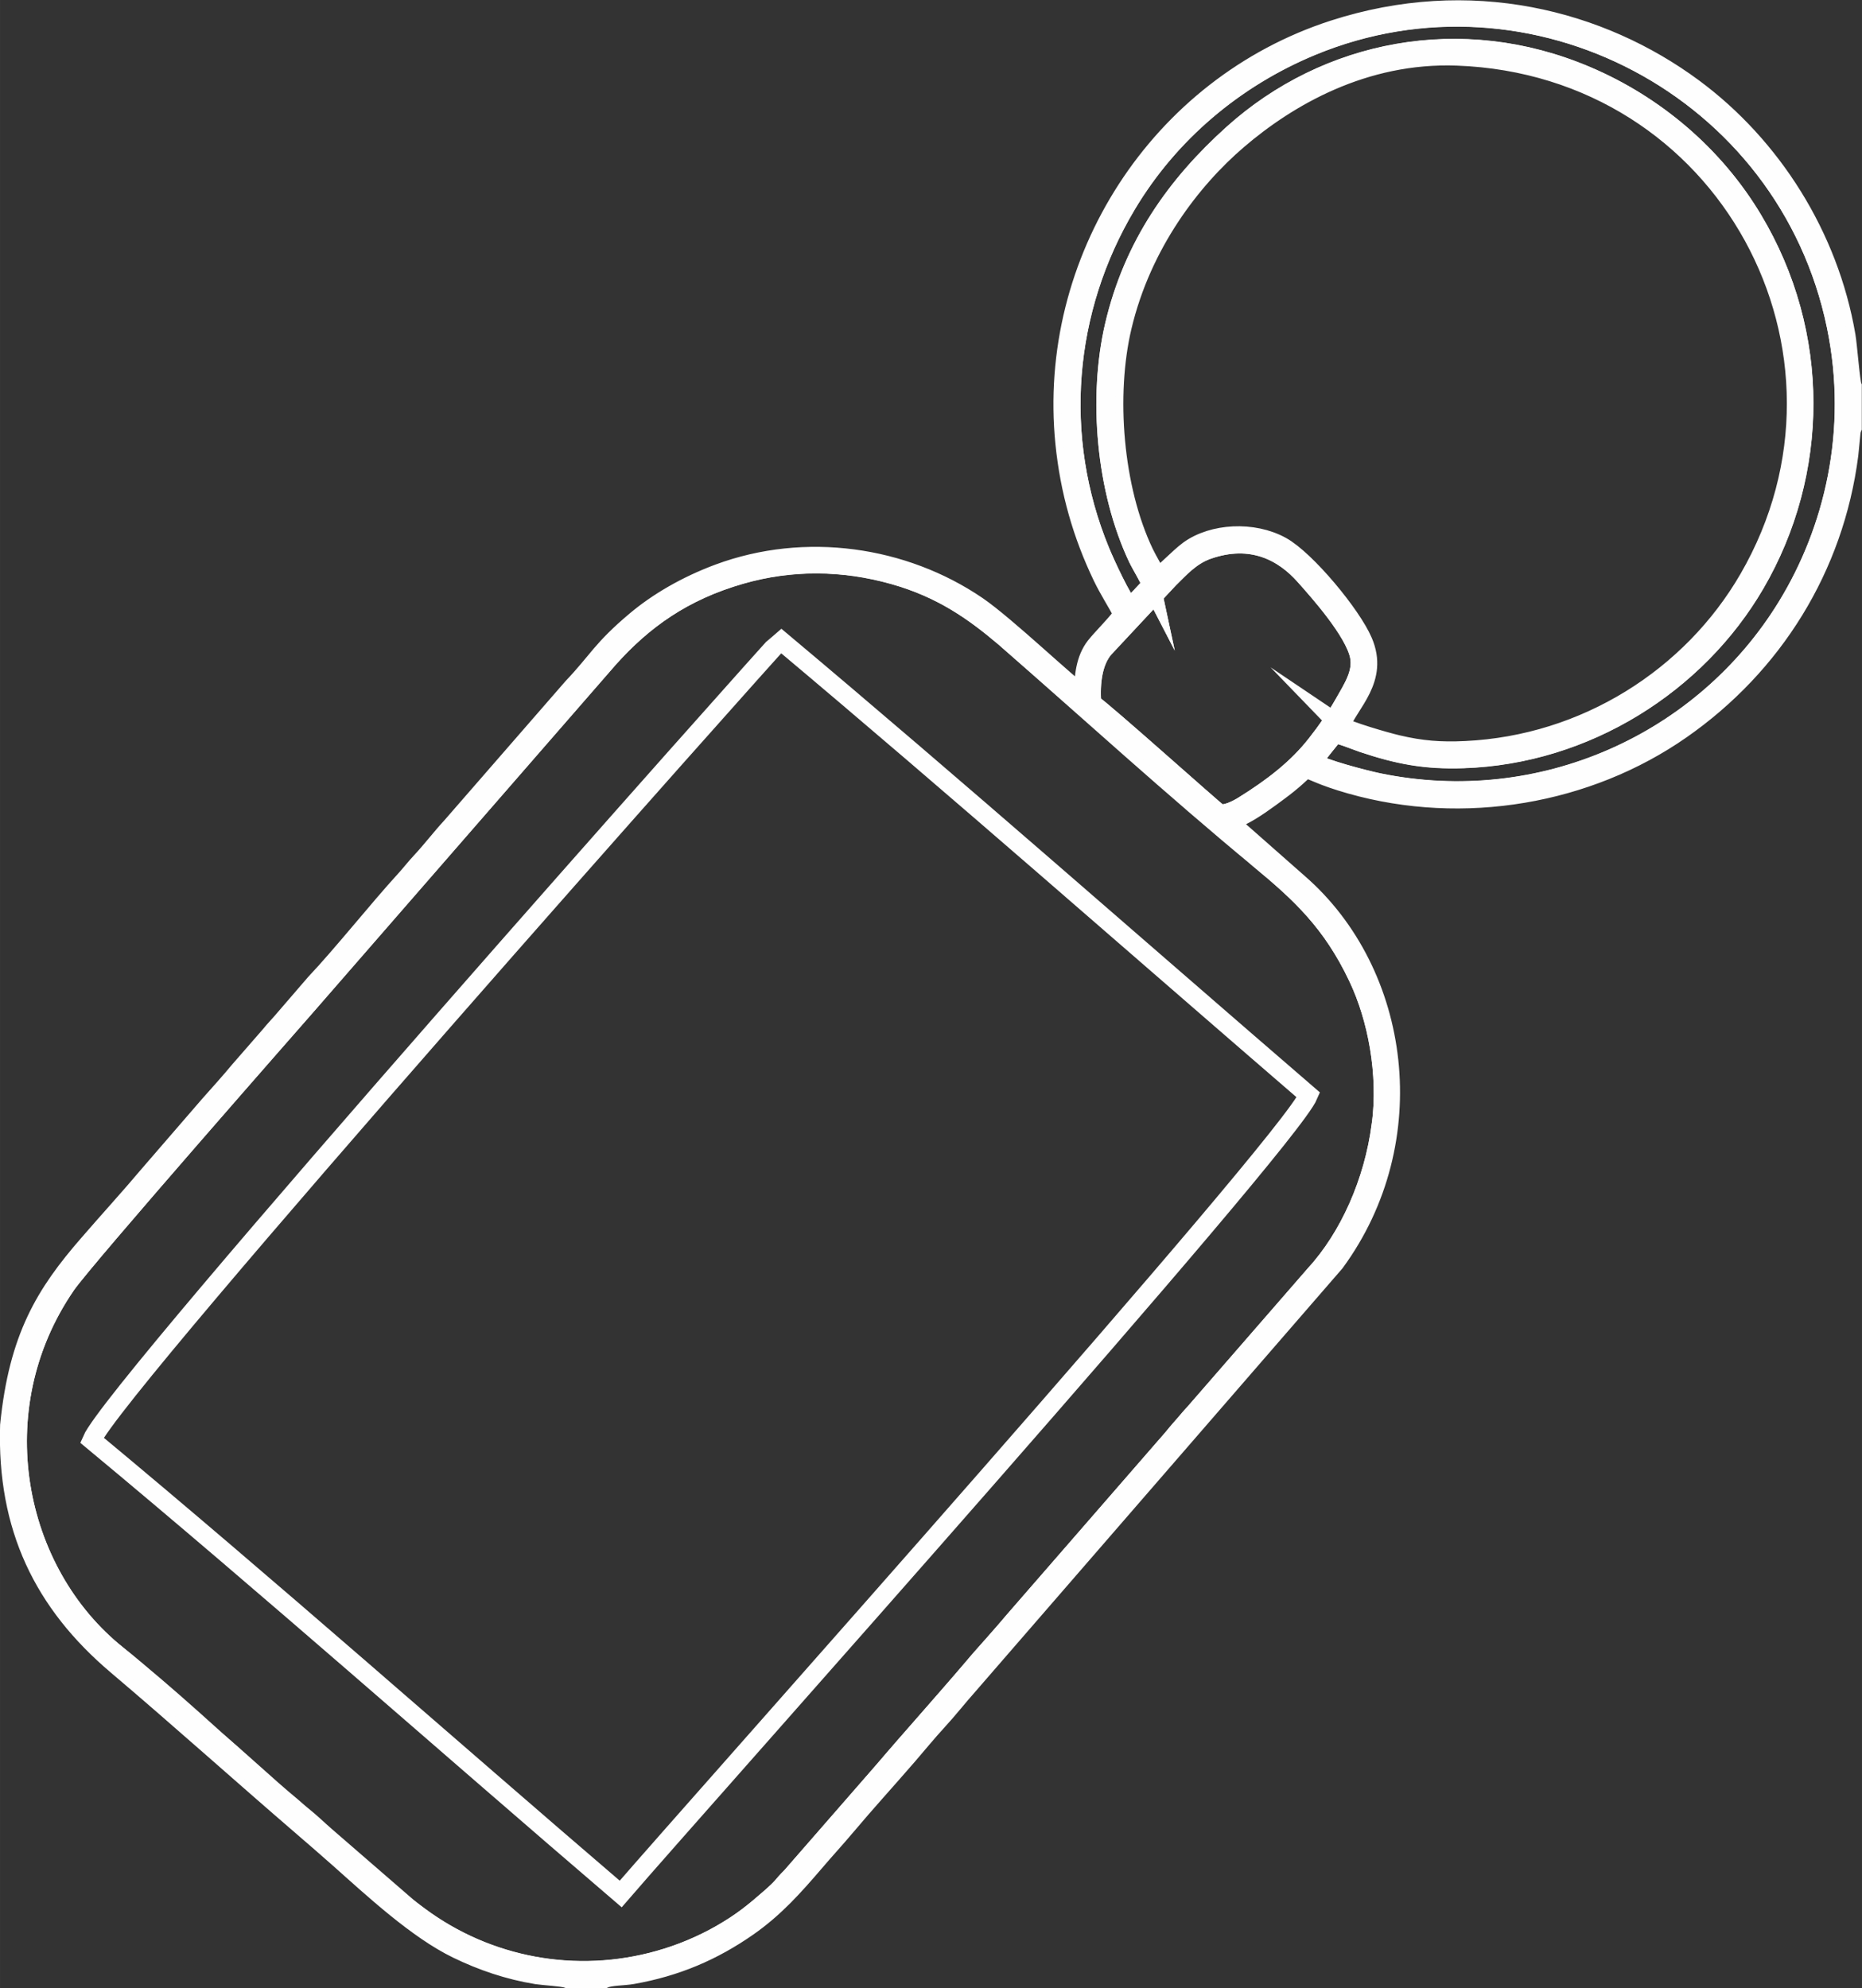 <?xml version="1.0" encoding="UTF-8"?>
<!DOCTYPE svg PUBLIC "-//W3C//DTD SVG 1.1//EN" "http://www.w3.org/Graphics/SVG/1.1/DTD/svg11.dtd">
<!-- Creator: CorelDRAW 2017 -->
<svg xmlns="http://www.w3.org/2000/svg" xml:space="preserve" width="69.286mm" height="73.973mm" version="1.1" style="shape-rendering:geometricPrecision; text-rendering:geometricPrecision; image-rendering:optimizeQuality; fill-rule:evenodd; clip-rule:evenodd"
viewBox="0 0 212.54 226.92"
 xmlns:xlink="http://www.w3.org/1999/xlink">
 <rect x="0" y="0" width="212.54" height="226.92" fill="#333333" stroke="none"/>
 <defs>
  <style type="text/css">
   <![CDATA[
    .str0 {stroke:#FEFEFE;stroke-width:2.16;stroke-miterlimit:22.926}
    .fil0 {fill:none}
   ]]>
  </style>
 </defs>
 <g id="projekty">
  <g id="_2882709913616">
   <path class="fil0 str0" d="M157.65 128.4c-0.84,6.49 -3.65,12.81 -7.55,17.06l-13.76 15.82c-0.4,0.41 -0.73,0.82 -1.16,1.32 -0.36,0.41 -0.8,0.9 -1.14,1.34 -0.33,0.43 -0.79,0.92 -1.14,1.33l-17.22 19.79c-1.49,1.84 -3.09,3.46 -4.61,5.29 -3.24,3.88 -7.05,8 -10.35,11.94l-10.39 11.9c-1.18,1.17 -0.76,1.01 -2.46,2.49 -1.72,1.5 -3.16,2.71 -5.64,4.12 -2.08,1.18 -4.45,2.2 -6.99,2.91 -9.5,2.68 -19.58,0.79 -27.38,-5 -0.5,-0.37 -1,-0.74 -1.4,-1.08l-9.29 -8.05c-0.93,-0.81 -1.7,-1.57 -2.64,-2.32 -0.44,-0.35 -0.83,-0.72 -1.26,-1.08 -2.85,-2.34 -6.23,-5.59 -9.26,-8.07 -3.15,-2.58 -7.58,-6.81 -10.6,-9.21 -11.85,-9.45 -15.61,-28.1 -5.86,-42.26 2.11,-3.06 26.86,-31.21 27.43,-31.87l34.51 -39.64c3.93,-4.38 8.47,-7.66 15.07,-9.56 5.75,-1.65 11.67,-1.59 17.43,0.03 5.57,1.57 9.24,4.22 12.68,7.13l7.93 6.93c0.9,0.78 1.78,1.51 2.67,2.29 1.78,1.56 3.49,3.01 5.22,4.55l12.59 10.94c0.26,0.22 0.38,0.39 0.64,0.6 4.76,3.93 8.31,7.23 11.28,13.49 2.22,4.69 3.42,11.02 2.66,16.86zm-88.75 97.44l-4.12 0c-0.58,-0.21 -2.67,-0.31 -3.51,-0.44 -3.22,-0.52 -6.23,-1.55 -9.06,-2.92 -4.55,-2.2 -9.54,-6.82 -13.48,-10.33 -1.38,-1.23 -2.76,-2.41 -4.19,-3.65 -6.95,-5.98 -14.23,-12.52 -21.2,-18.42 -8.4,-7.12 -12.61,-15.75 -12.25,-27.4 1.01,-10.06 4.09,-15.02 8.97,-20.64 2.35,-2.72 4.63,-5.2 6.93,-7.93l6.89 -7.97c1.22,-1.37 2.31,-2.58 3.46,-3.96l3.46 -3.97c0.57,-0.71 1.14,-1.27 1.73,-1.98l3.44 -3.99c3.19,-3.38 7.13,-8.37 10.37,-11.91 0.59,-0.65 1.09,-1.31 1.73,-1.99 1.16,-1.24 2.29,-2.73 3.45,-3.98l13.83 -15.89c2.9,-3.05 3.3,-4.33 7.23,-7.63 2.47,-2.08 5.73,-4 9.47,-5.39 9.89,-3.66 21.07,-2.03 29.48,3.69 3.34,2.28 10.47,9.13 12.11,10.18 0.08,-2.17 0.24,-4.05 1.39,-5.54 0.68,-0.88 2.86,-3.04 3.15,-3.7 -0.73,-1.39 -1.59,-2.69 -2.34,-4.24 -2.29,-4.76 -3.74,-9.78 -4.29,-15.23 -2.1,-20.84 10.72,-40.76 30.66,-47.22 15.59,-5.05 30.45,-1.21 41.09,6.66 8.95,6.62 15.47,16.89 17.42,28.27 0.19,1.09 0.5,5.26 0.72,5.78l0 4.69c-0.02,0.04 -0.03,0.09 -0.04,0.12 -0.01,0.03 -0.03,0.08 -0.04,0.13 -0.24,0.99 0.11,-0.69 -0.06,0.26l-0.26 2.62c-1.66,12.86 -8.61,24.01 -19.15,31.36 -10.65,7.43 -24.83,9.91 -37.72,6.25 -6.62,-1.88 -3.9,-2.64 -7.12,-0.05 -0.68,0.55 -1.41,1.08 -2.12,1.6 -0.77,0.56 -1.4,1 -2.22,1.5 -1.4,0.85 -2.07,0.95 -2.47,1.18l8.01 7.06c11.72,10.21 14.33,29.39 4.14,43.28l-41.86 48.26c-1.17,1.31 -2.31,2.77 -3.5,4.06 -1.18,1.28 -2.3,2.66 -3.45,3.99 -2.38,2.75 -4.73,5.32 -7.05,8.08 -1.18,1.4 -2.32,2.63 -3.52,4.04 -2.37,2.76 -4.54,5.22 -7.62,7.38 -4.01,2.8 -8.21,4.6 -13.21,5.48 -1.02,0.18 -2.45,0.13 -3.28,0.48zm55.72 -145.55c-0.19,-2.41 0.15,-4.8 1.39,-6.26l7.44 -7.97c1.18,-1.15 2.45,-2.62 4.39,-3.3 5,-1.75 8.65,0.21 11.09,2.96 1.48,1.67 5.67,6.32 6.24,9.17 0.38,1.93 -0.73,3.61 -1.79,5.47 -0.97,1.7 -1.97,3.1 -3.13,4.58 -2.18,2.79 -5,4.96 -8.37,7.05 -0.49,0.3 -2.07,1.18 -2.81,0.81 -0.39,-0.2 -13.11,-11.63 -14.46,-12.5zm28.38 2.56c1.05,-2.66 4.43,-5.31 2.59,-9.62 -1.29,-3.04 -6.51,-9.34 -9.33,-10.89 -3.23,-1.78 -7.83,-1.52 -10.56,0.46 -1.13,0.82 -3.02,2.85 -3.63,3.14 -0.33,-0.83 -1,-1.86 -1.46,-2.82 -3.52,-7.36 -4.36,-18.06 -2.51,-25.84 2.25,-9.47 7.92,-16.8 13.2,-21.32 5.7,-4.88 14.37,-9.94 25.03,-9.55 30.8,1.13 48.22,33.81 33.28,59.63 -6.51,11.25 -18.62,18.97 -32.32,19.62 -2.86,0.14 -5.08,-0.04 -7.78,-0.68 -1.33,-0.31 -5.66,-1.56 -6.52,-2.14zm-21.57 -16.1c-0.27,0.4 -2.22,2.44 -2.51,2.59 -0.88,-0.93 -2.73,-4.94 -3.33,-6.41 -5.38,-13.04 -4.15,-27.56 3.02,-39.57 4.86,-8.14 12.31,-14.44 21.12,-18.09 25.16,-10.42 54.27,4.78 59.88,31.96 2.48,12.02 -0.34,23.37 -5.61,31.98 -9.56,15.62 -28.08,23.95 -46.64,20.13 -1.59,-0.33 -6.45,-1.59 -7.53,-2.35 0.23,-0.5 1.9,-2.47 2.48,-3.24 0.61,0.02 2.57,0.83 3.29,1.07 3.98,1.33 7.06,1.94 11.43,1.79 14.03,-0.46 26.66,-8.55 33.32,-19.96 7.36,-12.63 7.59,-28.5 -0.28,-41.61 -4.37,-7.29 -11.1,-13.03 -18.97,-16.38 -14.36,-6.11 -29.7,-2.95 -40.35,6.62 -6.48,5.83 -11.41,12.73 -13.55,21.93 -1.9,8.18 -1,18.74 2.69,26.53 0.32,0.68 1.44,2.5 1.55,3.03z"/>
   <path class="fil0 str0" d="M10.48 164.37c2.68,-6.25 78.29,-91.11 78.6,-91.29 20.28,17.02 40.24,34.63 60.28,51.91 -2.38,5.65 -68.88,80.03 -78.51,91.19 -20.05,-17.17 -40.09,-34.97 -60.37,-51.81zm147.18 -35.97c0.76,-5.85 -0.43,-12.17 -2.66,-16.86 -2.97,-6.26 -6.52,-9.56 -11.28,-13.49 -9.7,-8.01 -19.5,-16.95 -29.05,-25.3 -3.44,-2.91 -7.11,-5.57 -12.68,-7.13 -5.76,-1.62 -11.68,-1.68 -17.43,-0.03 -6.6,1.89 -11.14,5.17 -15.07,9.56l-34.51 39.64c-0.58,0.67 -25.33,28.81 -27.43,31.87 -9.74,14.16 -5.99,32.81 5.86,42.26 11.29,9.01 22.99,21.31 34.44,29.81 7.8,5.79 17.88,7.68 27.38,5 2.55,-0.72 4.91,-1.73 6.99,-2.91 2.48,-1.41 3.92,-2.62 5.64,-4.12 1.7,-1.49 1.29,-1.33 2.46,-2.49 19.96,-22.88 39.85,-45.82 59.78,-68.73 3.9,-4.25 6.71,-10.57 7.55,-17.06z"/>
   <path class="fil0 str0" d="M131.43 66.75c-0.11,-0.53 -1.22,-2.34 -1.55,-3.03 -3.69,-7.79 -4.59,-18.35 -2.69,-26.53 2.14,-9.19 7.07,-16.1 13.55,-21.93 10.65,-9.57 25.99,-12.73 40.35,-6.62 7.88,3.35 14.6,9.09 18.97,16.38 7.86,13.11 7.64,28.97 0.28,41.61 -6.65,11.42 -19.28,19.5 -33.32,19.96 -4.37,0.14 -7.46,-0.47 -11.43,-1.79 -0.71,-0.24 -2.67,-1.04 -3.29,-1.07 -0.57,0.77 -2.25,2.74 -2.48,3.24 1.08,0.76 5.95,2.02 7.53,2.35 18.56,3.82 37.09,-4.51 46.64,-20.13 5.27,-8.61 8.09,-19.96 5.61,-31.98 -5.61,-27.17 -34.72,-42.38 -59.88,-31.96 -8.81,3.65 -16.26,9.95 -21.12,18.09 -7.17,12.01 -8.39,26.52 -3.02,39.57 0.61,1.47 2.46,5.48 3.33,6.41 0.29,-0.15 2.24,-2.19 2.51,-2.59z"/>
   <path class="fil0 str0" d="M124.62 80.29c1.35,0.87 14.08,12.3 14.46,12.5 0.74,0.38 2.32,-0.5 2.81,-0.81 3.36,-2.09 6.19,-4.26 8.37,-7.05 1.16,-1.48 2.16,-2.88 3.13,-4.58 1.06,-1.86 2.17,-3.54 1.79,-5.47 -0.57,-2.85 -4.76,-7.51 -6.24,-9.17 -2.44,-2.75 -6.09,-4.71 -11.09,-2.96 -1.94,0.68 -3.21,2.15 -4.39,3.3l-7.44 7.97c-1.24,1.46 -1.58,3.86 -1.39,6.26z"/>
  </g>
 </g>
</svg>
